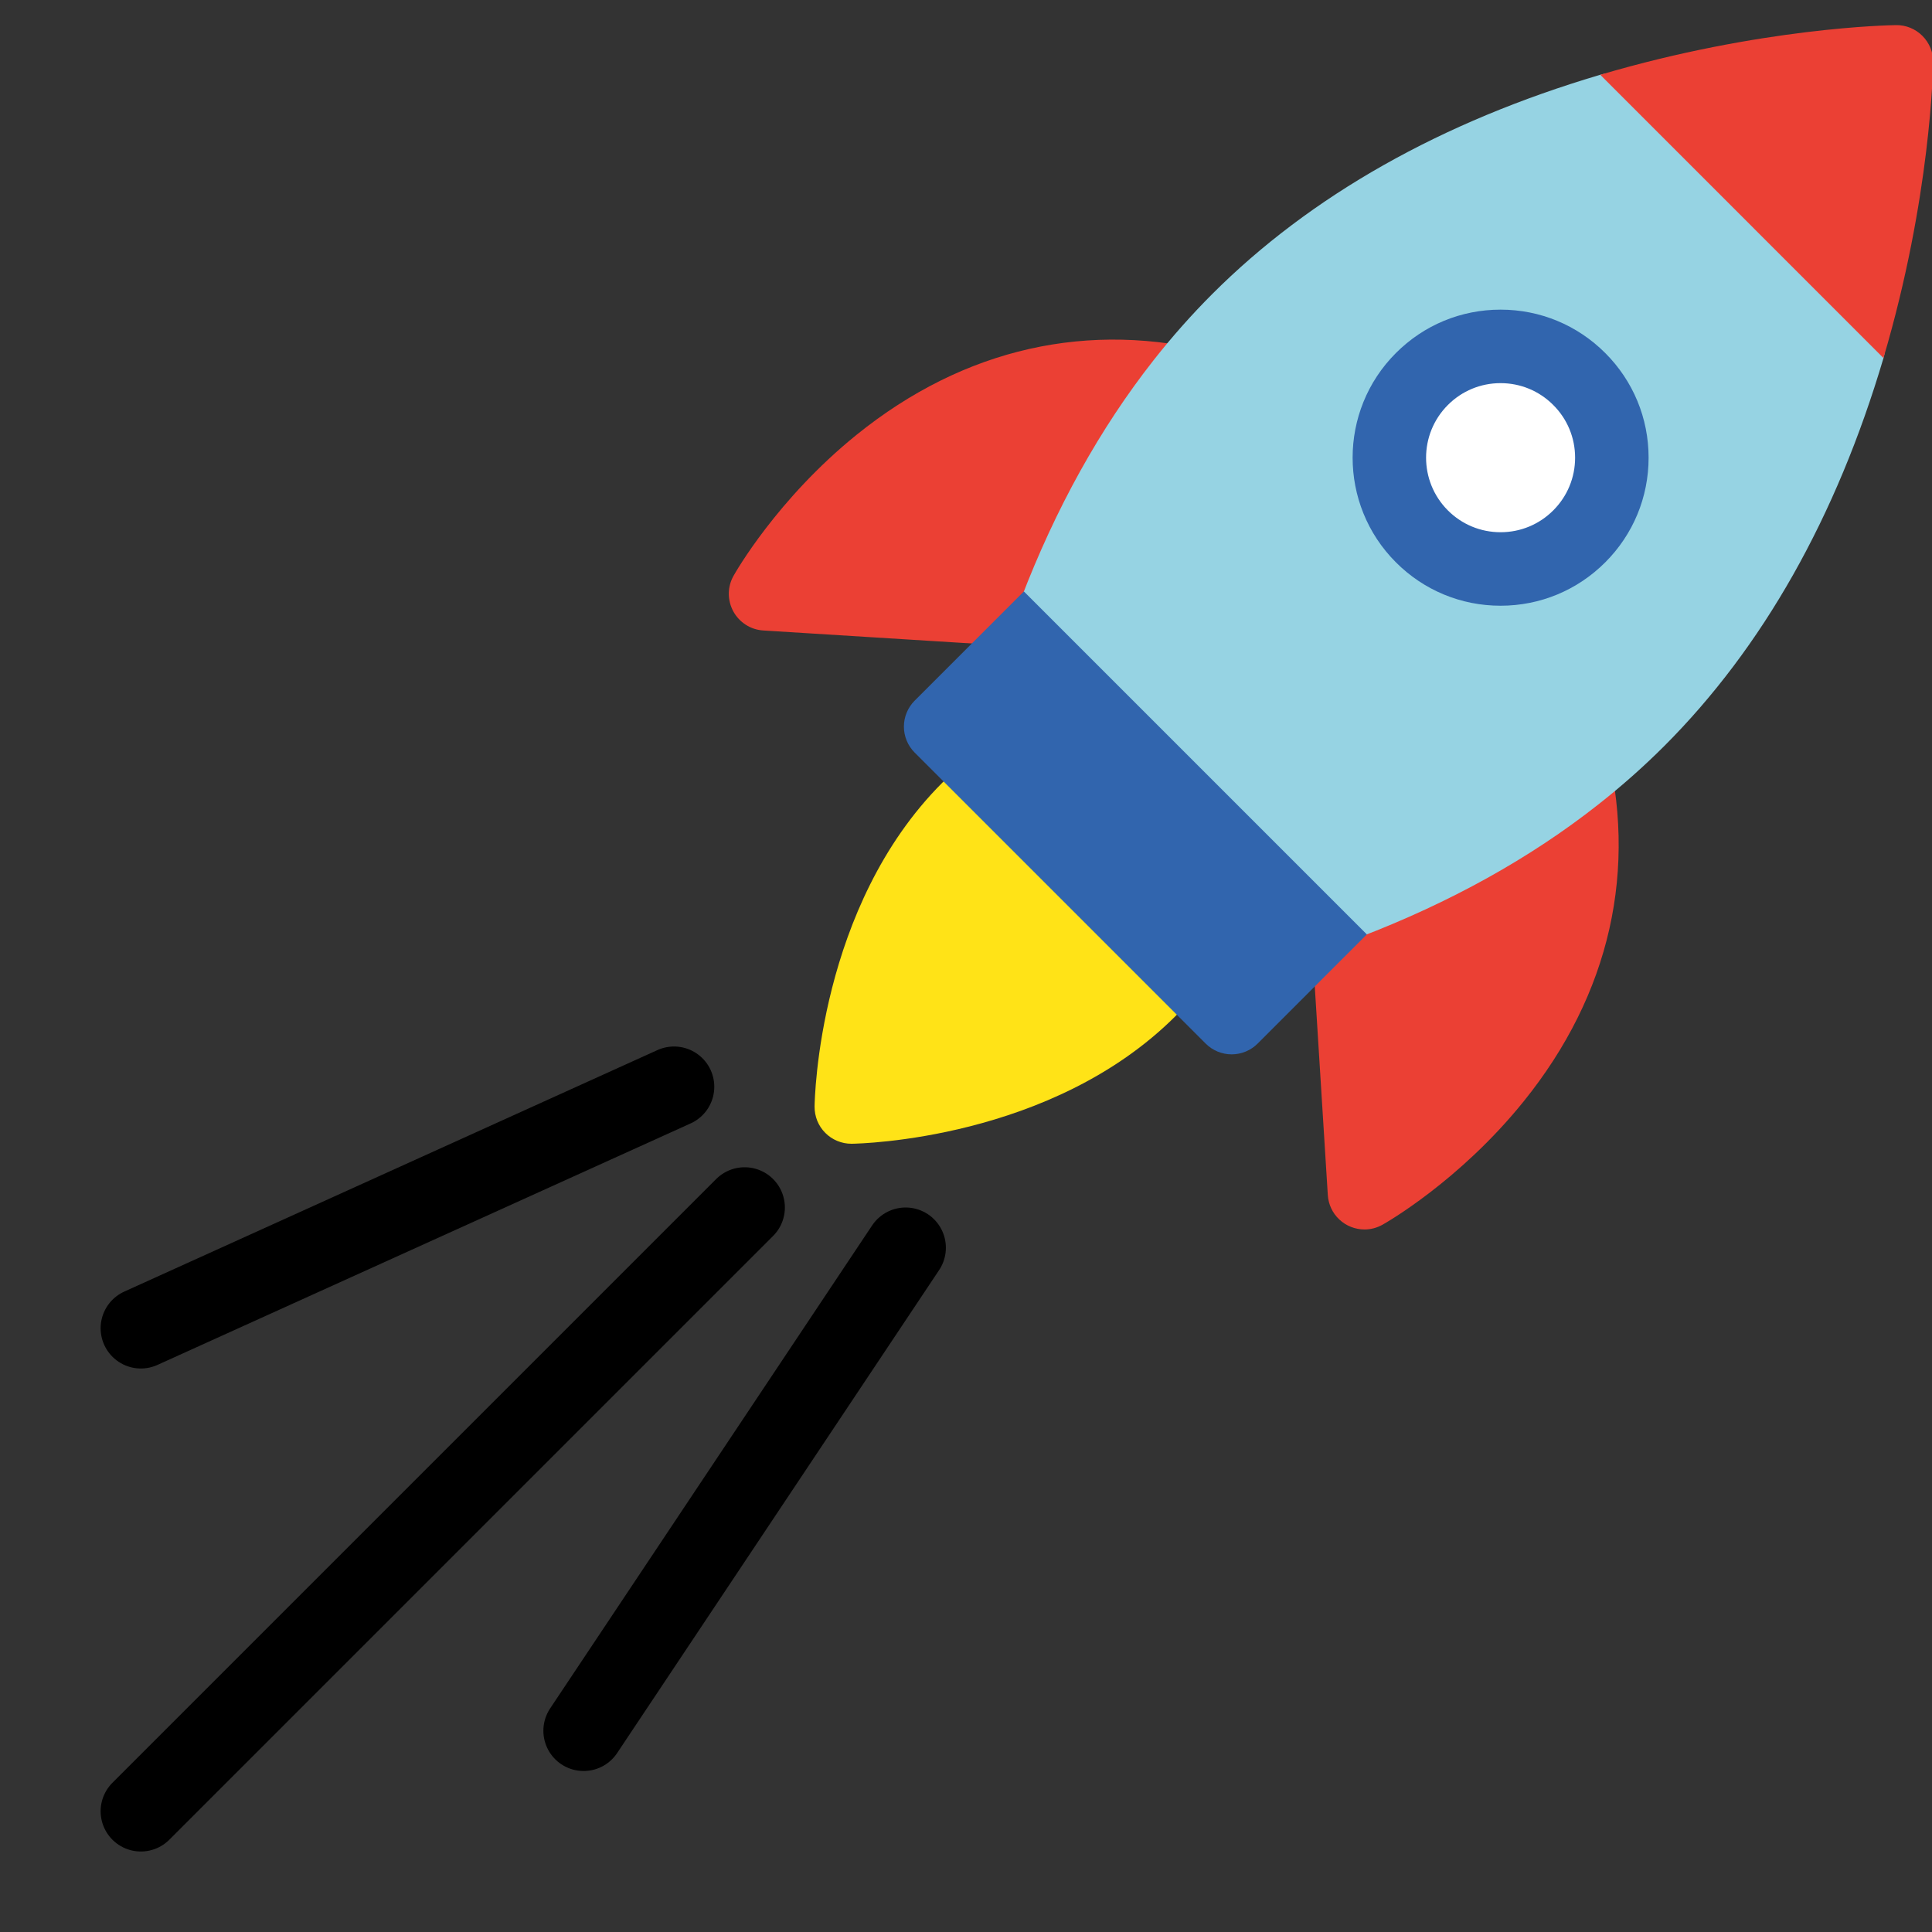 <svg width="48" height="48" viewBox="0 0 48 48" fill="none" xmlns="http://www.w3.org/2000/svg">
<rect x="0" y="0" width="48" height="48" fill="#333333" stroke="none"/>
<g clip-path="url(#clip0_1718_860)">
<path d="M22.5 31L14.5 43" stroke="black" stroke-width="2" stroke-linecap="round"/>
<path d="M18.5 30L3.5 45" stroke="black" stroke-width="2" stroke-linecap="round"/>
<path d="M16.746 27L3.5 33" stroke="black" stroke-width="2" stroke-linecap="round"/>
<path d="M27.259 16.18C27.24 16.18 27.221 16.18 27.201 16.178L18.964 15.664C18.809 15.655 18.66 15.606 18.53 15.523C18.4 15.44 18.293 15.325 18.219 15.19C18.145 15.054 18.107 14.902 18.107 14.748C18.108 14.593 18.148 14.442 18.224 14.307C18.267 14.23 19.305 12.399 21.282 10.802C23.954 8.645 27.061 7.945 30.265 8.779C30.396 8.813 30.518 8.876 30.622 8.964C30.726 9.051 30.809 9.16 30.865 9.284C30.922 9.407 30.95 9.541 30.948 9.677C30.945 9.813 30.913 9.946 30.853 10.068L28.077 15.672C28.001 15.825 27.884 15.953 27.74 16.043C27.595 16.133 27.429 16.18 27.259 16.18Z" fill="#EB4034"/>
<path d="M33.9 30.546C33.667 30.545 33.444 30.457 33.275 30.298C33.105 30.139 33.003 29.921 32.989 29.689L32.474 21.451C32.463 21.272 32.505 21.093 32.595 20.938C32.685 20.782 32.819 20.656 32.98 20.576L38.585 17.8C38.707 17.74 38.84 17.707 38.976 17.705C39.111 17.703 39.246 17.731 39.369 17.788C39.493 17.844 39.602 17.927 39.689 18.031C39.777 18.135 39.84 18.257 39.874 18.388C40.708 21.593 40.008 24.699 37.85 27.37C36.254 29.348 34.423 30.386 34.346 30.429C34.21 30.505 34.056 30.546 33.9 30.546Z" fill="#EB4034"/>
<path d="M46.565 7.99L40.663 2.088C40.546 1.972 40.401 1.889 40.242 1.849C40.083 1.808 39.916 1.811 39.758 1.858C35.807 3.027 32.563 4.86 30.117 7.306C29.606 7.817 29.116 8.37 28.66 8.95C27.334 10.636 26.226 12.63 25.367 14.877C24.821 16.308 24.376 17.842 24.044 19.435C23.466 22.217 23.435 24.212 23.434 24.295C23.432 24.417 23.455 24.538 23.501 24.651C23.547 24.763 23.615 24.866 23.701 24.952C23.872 25.123 24.105 25.219 24.347 25.219H24.358C24.442 25.218 26.436 25.187 29.218 24.609C30.811 24.278 32.345 23.832 33.777 23.285C36.023 22.427 38.017 21.32 39.702 19.993C40.283 19.537 40.836 19.047 41.347 18.536C43.793 16.09 45.626 12.846 46.795 8.895C46.842 8.737 46.845 8.57 46.804 8.411C46.764 8.252 46.681 8.107 46.565 7.99Z" fill="#96D3E3"/>
<path d="M29.843 23.233L25.421 18.811C25.094 18.485 24.575 18.453 24.212 18.738C23.932 18.958 23.665 19.194 23.413 19.445C20.336 22.522 20.241 27.29 20.238 27.491C20.237 27.613 20.26 27.734 20.305 27.847C20.352 27.96 20.419 28.062 20.506 28.148C20.59 28.233 20.691 28.3 20.802 28.346C20.913 28.392 21.031 28.416 21.151 28.416C21.155 28.416 21.159 28.416 21.163 28.416C21.364 28.413 26.132 28.318 29.209 25.241C29.46 24.989 29.696 24.722 29.916 24.442C30.201 24.079 30.169 23.56 29.843 23.233Z" fill="#FFE317"/>
<path d="M25.438 14.694L22.725 17.407C22.64 17.492 22.573 17.593 22.527 17.703C22.481 17.814 22.457 17.933 22.457 18.053C22.457 18.172 22.481 18.291 22.527 18.402C22.573 18.513 22.64 18.613 22.725 18.698L29.955 25.928C30.126 26.099 30.358 26.195 30.6 26.195C30.842 26.195 31.074 26.099 31.245 25.928L33.959 23.215L25.438 14.694Z" fill="#3165AE"/>
<path d="M37.282 14.155C36.538 14.155 35.838 13.866 35.312 13.34C34.227 12.254 34.227 10.488 35.312 9.402C35.838 8.876 36.538 8.586 37.282 8.586C38.025 8.586 38.725 8.876 39.251 9.402C39.777 9.928 40.066 10.627 40.066 11.371C40.066 12.115 39.777 12.814 39.251 13.34C38.725 13.866 38.025 14.155 37.282 14.155Z" fill="white"/>
<path d="M37.281 15.049C36.299 15.049 35.375 14.666 34.681 13.971C33.247 12.537 33.247 10.204 34.681 8.771C35.375 8.076 36.299 7.693 37.281 7.693C38.263 7.693 39.187 8.076 39.882 8.771C40.576 9.465 40.959 10.389 40.959 11.371C40.959 12.353 40.576 13.277 39.882 13.971C39.187 14.666 38.263 15.049 37.281 15.049ZM37.281 9.519C36.787 9.519 36.321 9.712 35.972 10.062C35.25 10.784 35.25 11.958 35.972 12.681C36.321 13.03 36.787 13.223 37.281 13.223C37.776 13.223 38.241 13.03 38.59 12.681C38.94 12.331 39.133 11.866 39.133 11.371C39.133 10.876 38.94 10.411 38.59 10.062C38.241 9.712 37.776 9.519 37.281 9.519Z" fill="#3165AE"/>
<path d="M47.762 0.891C47.588 0.717 47.349 0.619 47.105 0.624C46.969 0.625 43.742 0.68 39.758 1.858L46.794 8.895C47.973 4.91 48.027 1.683 48.029 1.548C48.031 1.426 48.008 1.305 47.962 1.192C47.916 1.08 47.848 0.977 47.762 0.891Z" fill="#EB4034"/>
</g>
<defs>
<clipPath id="clip0_1718_860">
<rect width="48" height="48" fill="white"/>
</clipPath>
</defs>
</svg>

